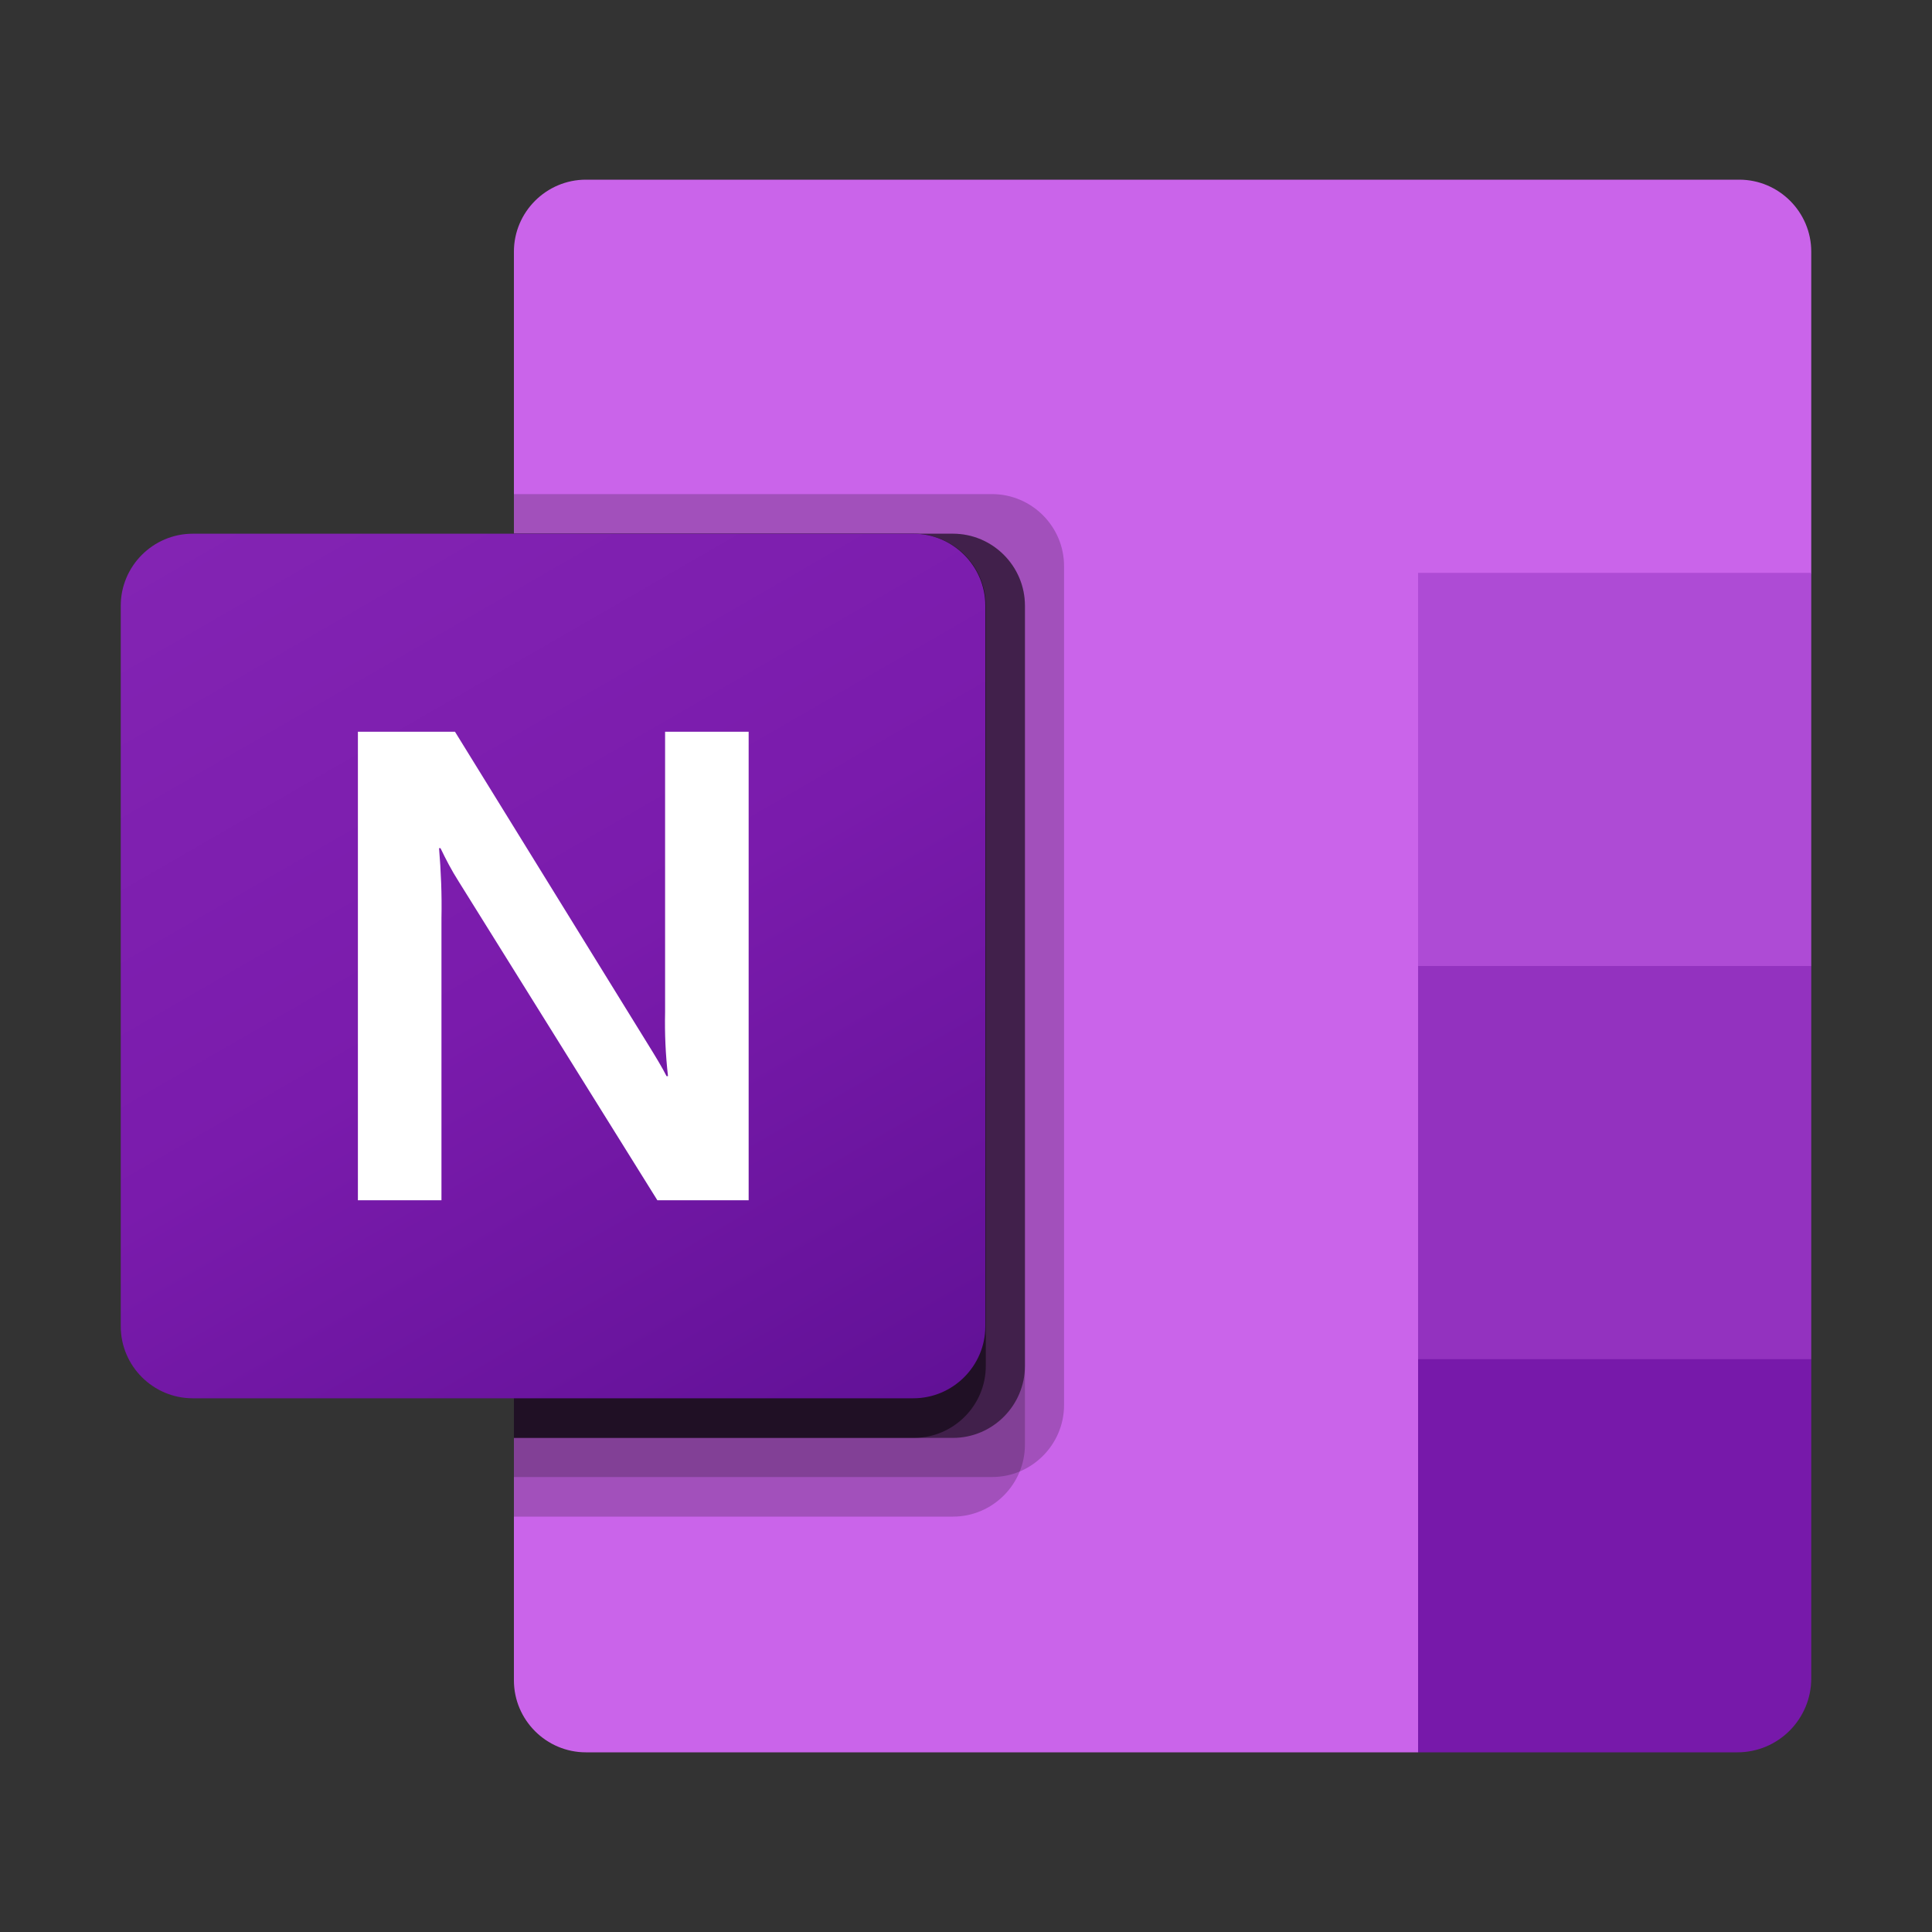<svg xmlns="http://www.w3.org/2000/svg" xmlns:xlink="http://www.w3.org/1999/xlink" id="Layer_1" data-name="Layer 1" viewBox="0 0 40 40"><rect x="0" y="0" width="40" height="40" fill="#333333" stroke="none"/><defs><style>      .cls-1 {        fill: #7719aa;      }      .cls-1, .cls-2, .cls-3, .cls-4, .cls-5, .cls-6, .cls-7, .cls-8 {        stroke-width: 0px;      }      .cls-2 {        fill: url(#linear-gradient);      }      .cls-3 {        fill: #9332bf;      }      .cls-4 {        opacity: .2;      }      .cls-4, .cls-6 {        fill: #000;        isolation: isolate;      }      .cls-5 {        fill: #fff;      }      .cls-6 {        opacity: .5;      }      .cls-7 {        fill: #ae4bd5;      }      .cls-8 {        fill: #ca64ea;      }    </style><linearGradient id="linear-gradient" x1="5.61" y1="-2505.45" x2="17.3" y2="-2485.21" gradientTransform="translate(0 2515.33)" gradientUnits="userSpaceOnUse"><stop offset="0" stop-color="#8324b3"></stop><stop offset=".5" stop-color="#7a1bac"></stop><stop offset="1" stop-color="#621197"></stop></linearGradient></defs><path class="cls-8" d="M29.36,36.28H12.13c-.82,0-1.49-.67-1.49-1.49h0V5.21c0-.82.67-1.49,1.49-1.49h23.88c.82,0,1.49.67,1.49,1.49h0v6.65l-8.14,24.42Z"></path><path class="cls-7" d="M37.5,20l-4.07,2.44-4.07-2.44v-8.14h8.14v8.14h0Z"></path><path class="cls-3" d="M37.5,28.14l-4.07,2.44-4.07-2.44v-8.14h8.14v8.14Z"></path><path class="cls-1" d="M29.36,28.14h8.14v6.61c0,.84-.68,1.53-1.53,1.53h-6.61v-8.14Z"></path><path class="cls-4" d="M20.54,10.23h-9.9v20.35h9.9c.82,0,1.49-.67,1.49-1.49V11.72c0-.82-.67-1.49-1.49-1.49Z"></path><path class="cls-4" d="M19.73,11.05h-9.09v20.35h9.09c.82,0,1.49-.67,1.49-1.49V12.54c0-.82-.67-1.49-1.49-1.49Z"></path><path class="cls-6" d="M19.73,11.05h-9.09v18.72h9.09c.82,0,1.49-.67,1.49-1.49v-15.74c0-.82-.67-1.49-1.49-1.49Z"></path><path class="cls-6" d="M18.92,11.05h-8.28v18.72h8.28c.82,0,1.49-.67,1.49-1.49v-15.74c0-.82-.67-1.49-1.49-1.49Z"></path><path class="cls-2" d="M3.99,11.05h14.92c.82,0,1.49.67,1.49,1.49v14.92c0,.82-.67,1.49-1.49,1.49H3.99c-.82,0-1.49-.67-1.49-1.49v-14.92c0-.82.67-1.49,1.49-1.49Z"></path><path class="cls-5" d="M7.4,15.15h2.02l3.97,6.43c.18.29.32.52.41.7h.03c-.05-.44-.07-.88-.06-1.32v-5.81h1.73v9.7h-1.89l-4.12-6.61c-.14-.22-.26-.45-.37-.68h-.03c.04.48.06.96.05,1.45v5.84h-1.73v-9.7Z"></path></svg>